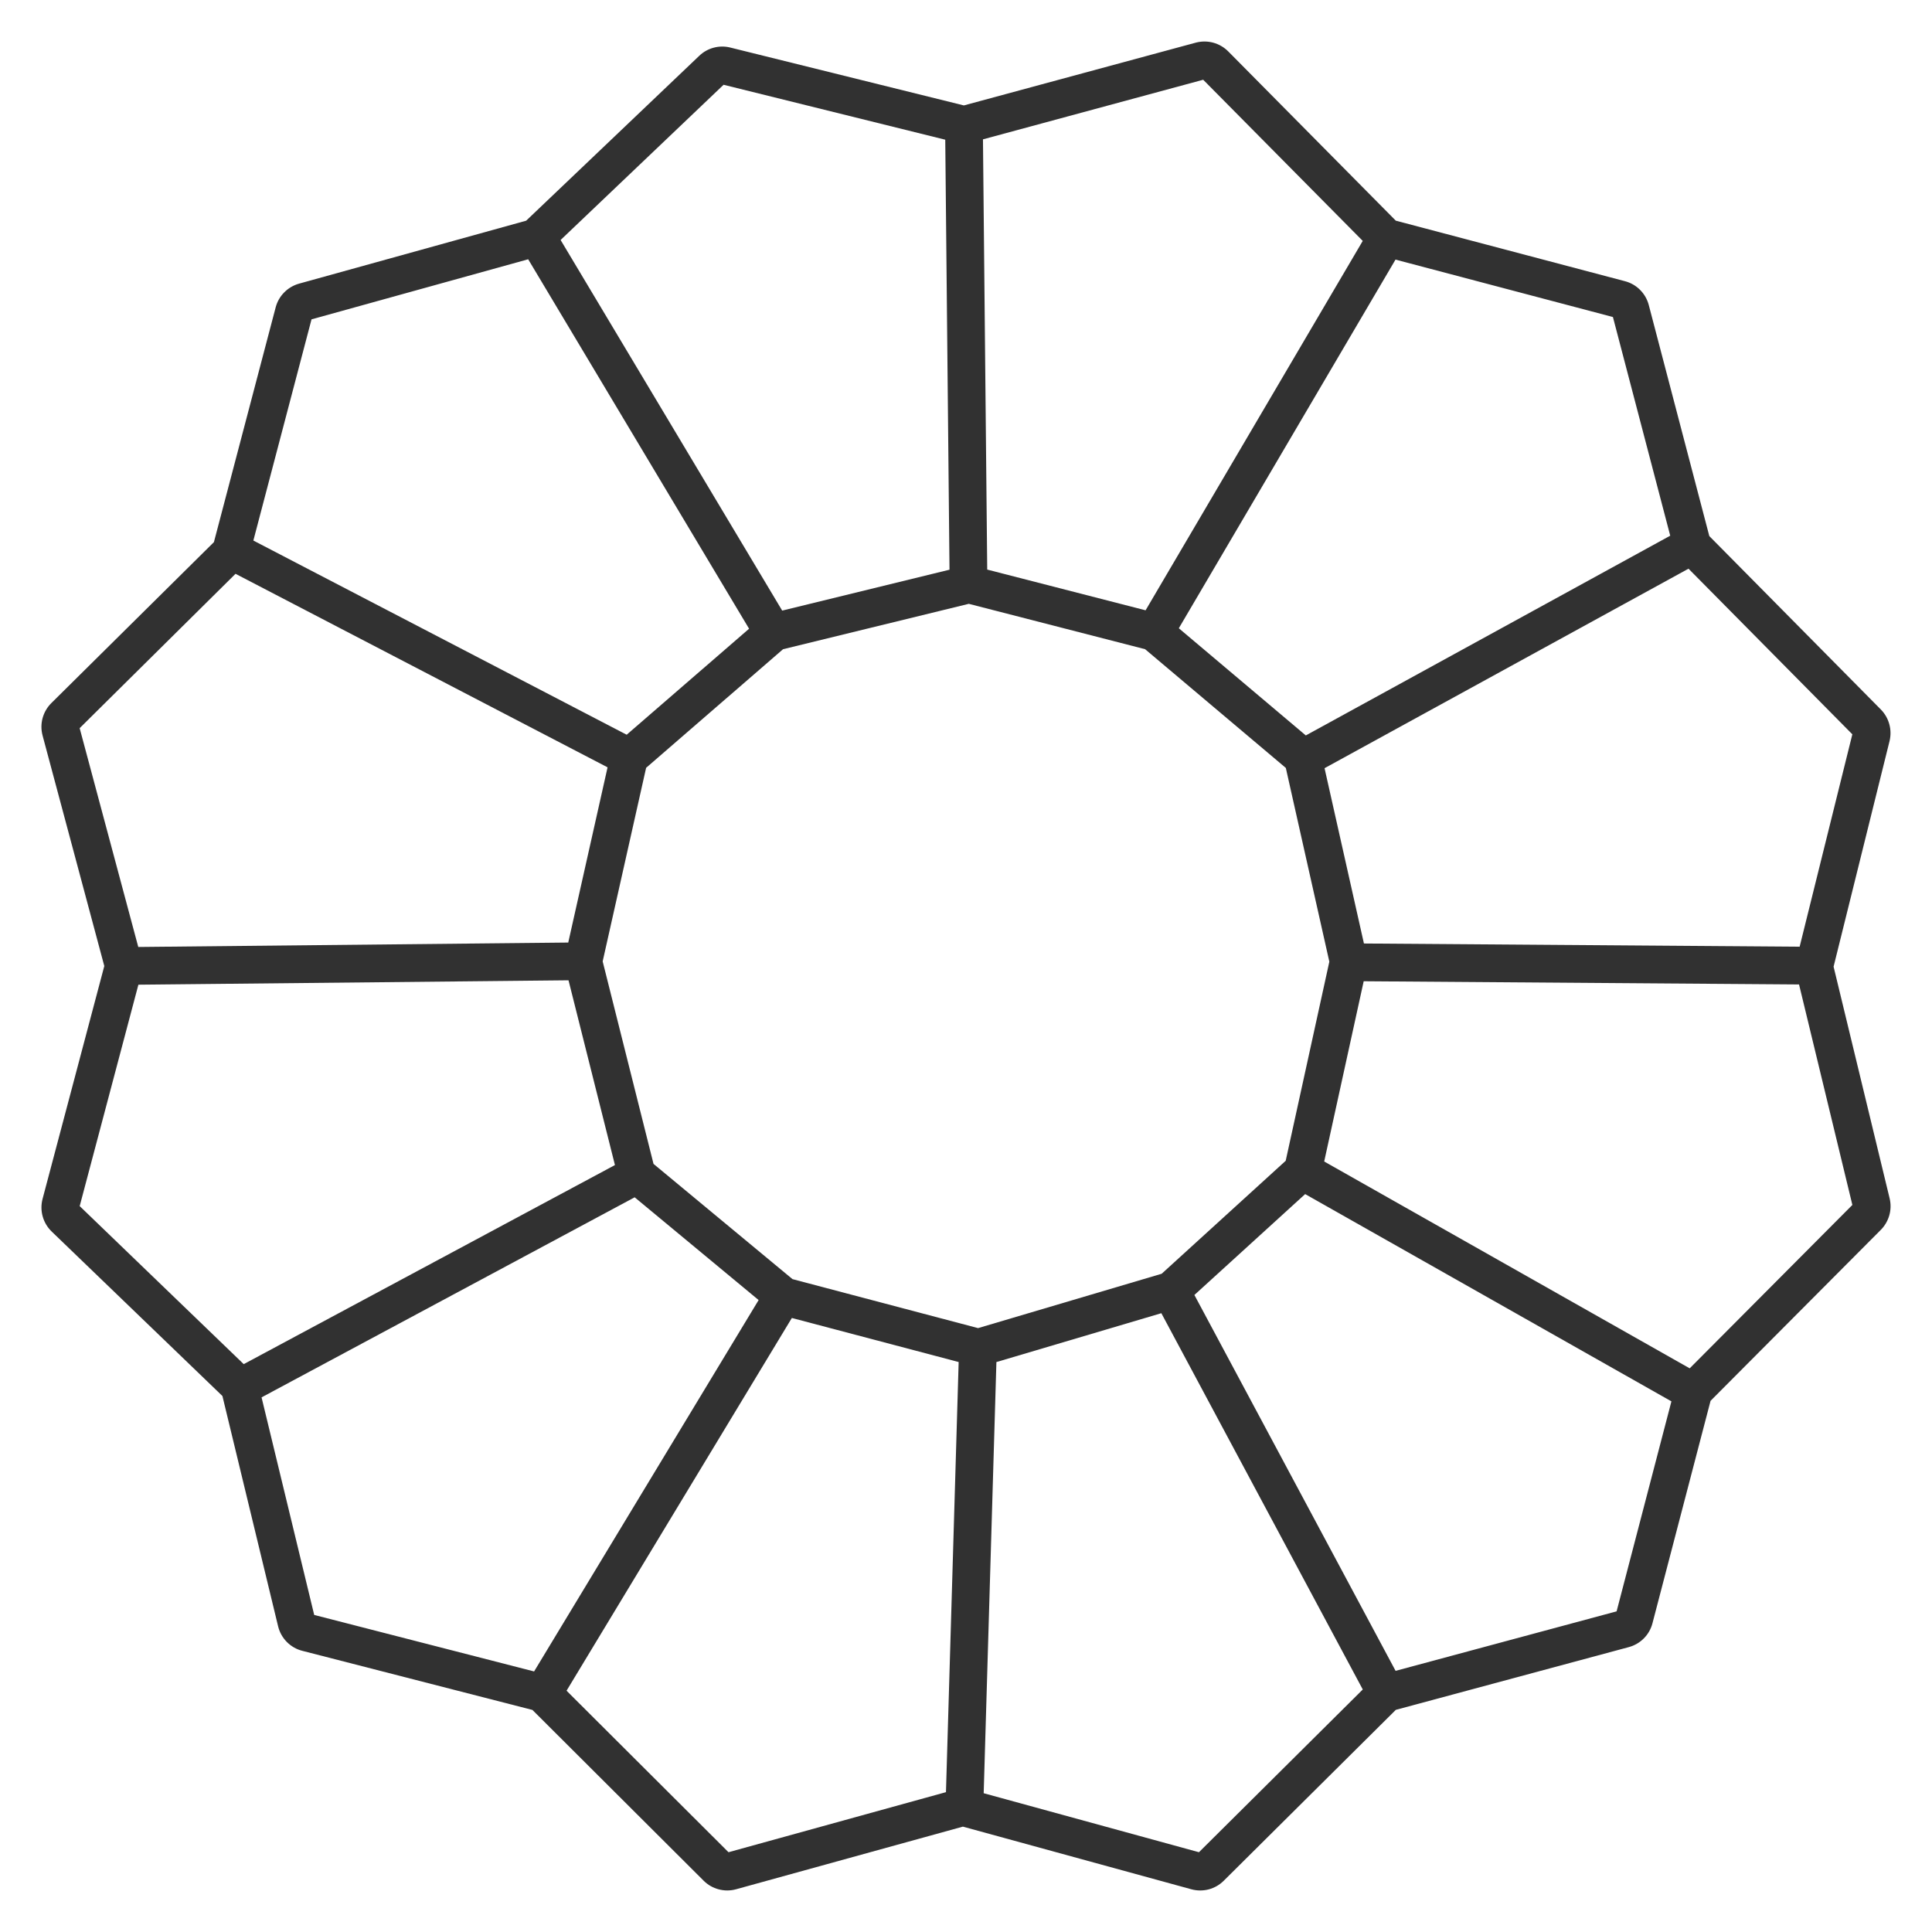 <svg width="65" height="65" viewBox="0 0 65 65" fill="none" xmlns="http://www.w3.org/2000/svg">
<path d="M61.689 32.522L63.572 24.931C63.617 24.744 63.615 24.549 63.563 24.363C63.512 24.178 63.415 24.008 63.28 23.871L57.508 18.036L55.471 10.262C55.42 10.069 55.32 9.894 55.179 9.753C55.039 9.612 54.863 9.511 54.671 9.461L46.96 7.424L41.322 1.729C41.182 1.588 41.007 1.487 40.815 1.435C40.624 1.384 40.422 1.384 40.23 1.435L32.428 3.547L24.571 1.6C24.388 1.554 24.196 1.555 24.013 1.604C23.83 1.652 23.663 1.746 23.526 1.877L17.702 7.425L10.061 9.543C9.872 9.596 9.7 9.697 9.562 9.837C9.424 9.976 9.325 10.15 9.275 10.339L7.197 18.239L1.727 23.655C1.586 23.795 1.485 23.969 1.433 24.16C1.381 24.351 1.381 24.552 1.432 24.744L3.509 32.501L1.432 40.336C1.381 40.53 1.382 40.733 1.436 40.926C1.49 41.119 1.594 41.294 1.738 41.433L7.483 46.967L9.357 54.717C9.405 54.915 9.506 55.096 9.649 55.241C9.792 55.386 9.972 55.49 10.17 55.54L17.913 57.529L23.674 63.275C23.814 63.415 23.989 63.515 24.181 63.565C24.373 63.616 24.574 63.615 24.765 63.562L32.395 61.455L40.083 63.563C40.274 63.615 40.475 63.616 40.666 63.566C40.857 63.515 41.031 63.416 41.171 63.276L46.961 57.526L54.8 55.415C54.992 55.363 55.166 55.262 55.306 55.121C55.445 54.981 55.545 54.806 55.595 54.614L57.55 47.129L63.279 41.376C63.414 41.24 63.512 41.071 63.564 40.886C63.616 40.702 63.62 40.507 63.575 40.32L61.689 32.522ZM62.32 24.705L60.547 31.851L45.888 31.743L44.563 25.845L56.808 19.133L62.32 24.705ZM43.256 39.053L39.083 42.854L32.906 44.683L26.663 43.035L21.987 39.158L20.276 32.345L21.738 25.832L26.345 21.842L32.594 20.315L38.525 21.841L43.26 25.836L44.724 32.355L43.256 39.053ZM56.193 18.023L43.933 24.743L39.66 21.137L46.95 8.734L54.265 10.666L56.193 18.023ZM40.48 2.683L45.848 8.105L38.542 20.533L33.214 19.163L33.071 4.688L40.48 2.683ZM24.344 2.852L31.802 4.7L31.945 19.167L26.316 20.543L18.861 8.074L24.344 2.852ZM10.481 10.744L17.77 8.723L25.202 21.153L21.084 24.719L8.524 18.186L10.481 10.744ZM2.68 24.498L7.924 19.305L20.441 25.816L19.118 31.711L4.652 31.86L2.68 24.498ZM2.681 40.578L4.656 33.129L19.127 32.981L20.689 39.197L8.2 45.895L2.681 40.578ZM8.8 47.013L21.353 40.282L25.523 43.739L17.969 56.234L10.571 54.333L8.8 47.013ZM24.51 62.316L19.061 56.882L26.641 44.342L32.253 45.824L31.826 60.295L24.51 62.316ZM40.337 62.316L33.095 60.331L33.523 45.825L39.072 44.181L45.849 56.841L40.337 62.316ZM54.389 54.212L46.953 56.214L40.184 43.568L43.911 40.174L56.233 47.147L54.389 54.212ZM56.848 46.036L44.551 39.077L45.88 33.013L60.527 33.121L62.321 40.539L56.848 46.036Z" fill="#313131"/>
</svg>
